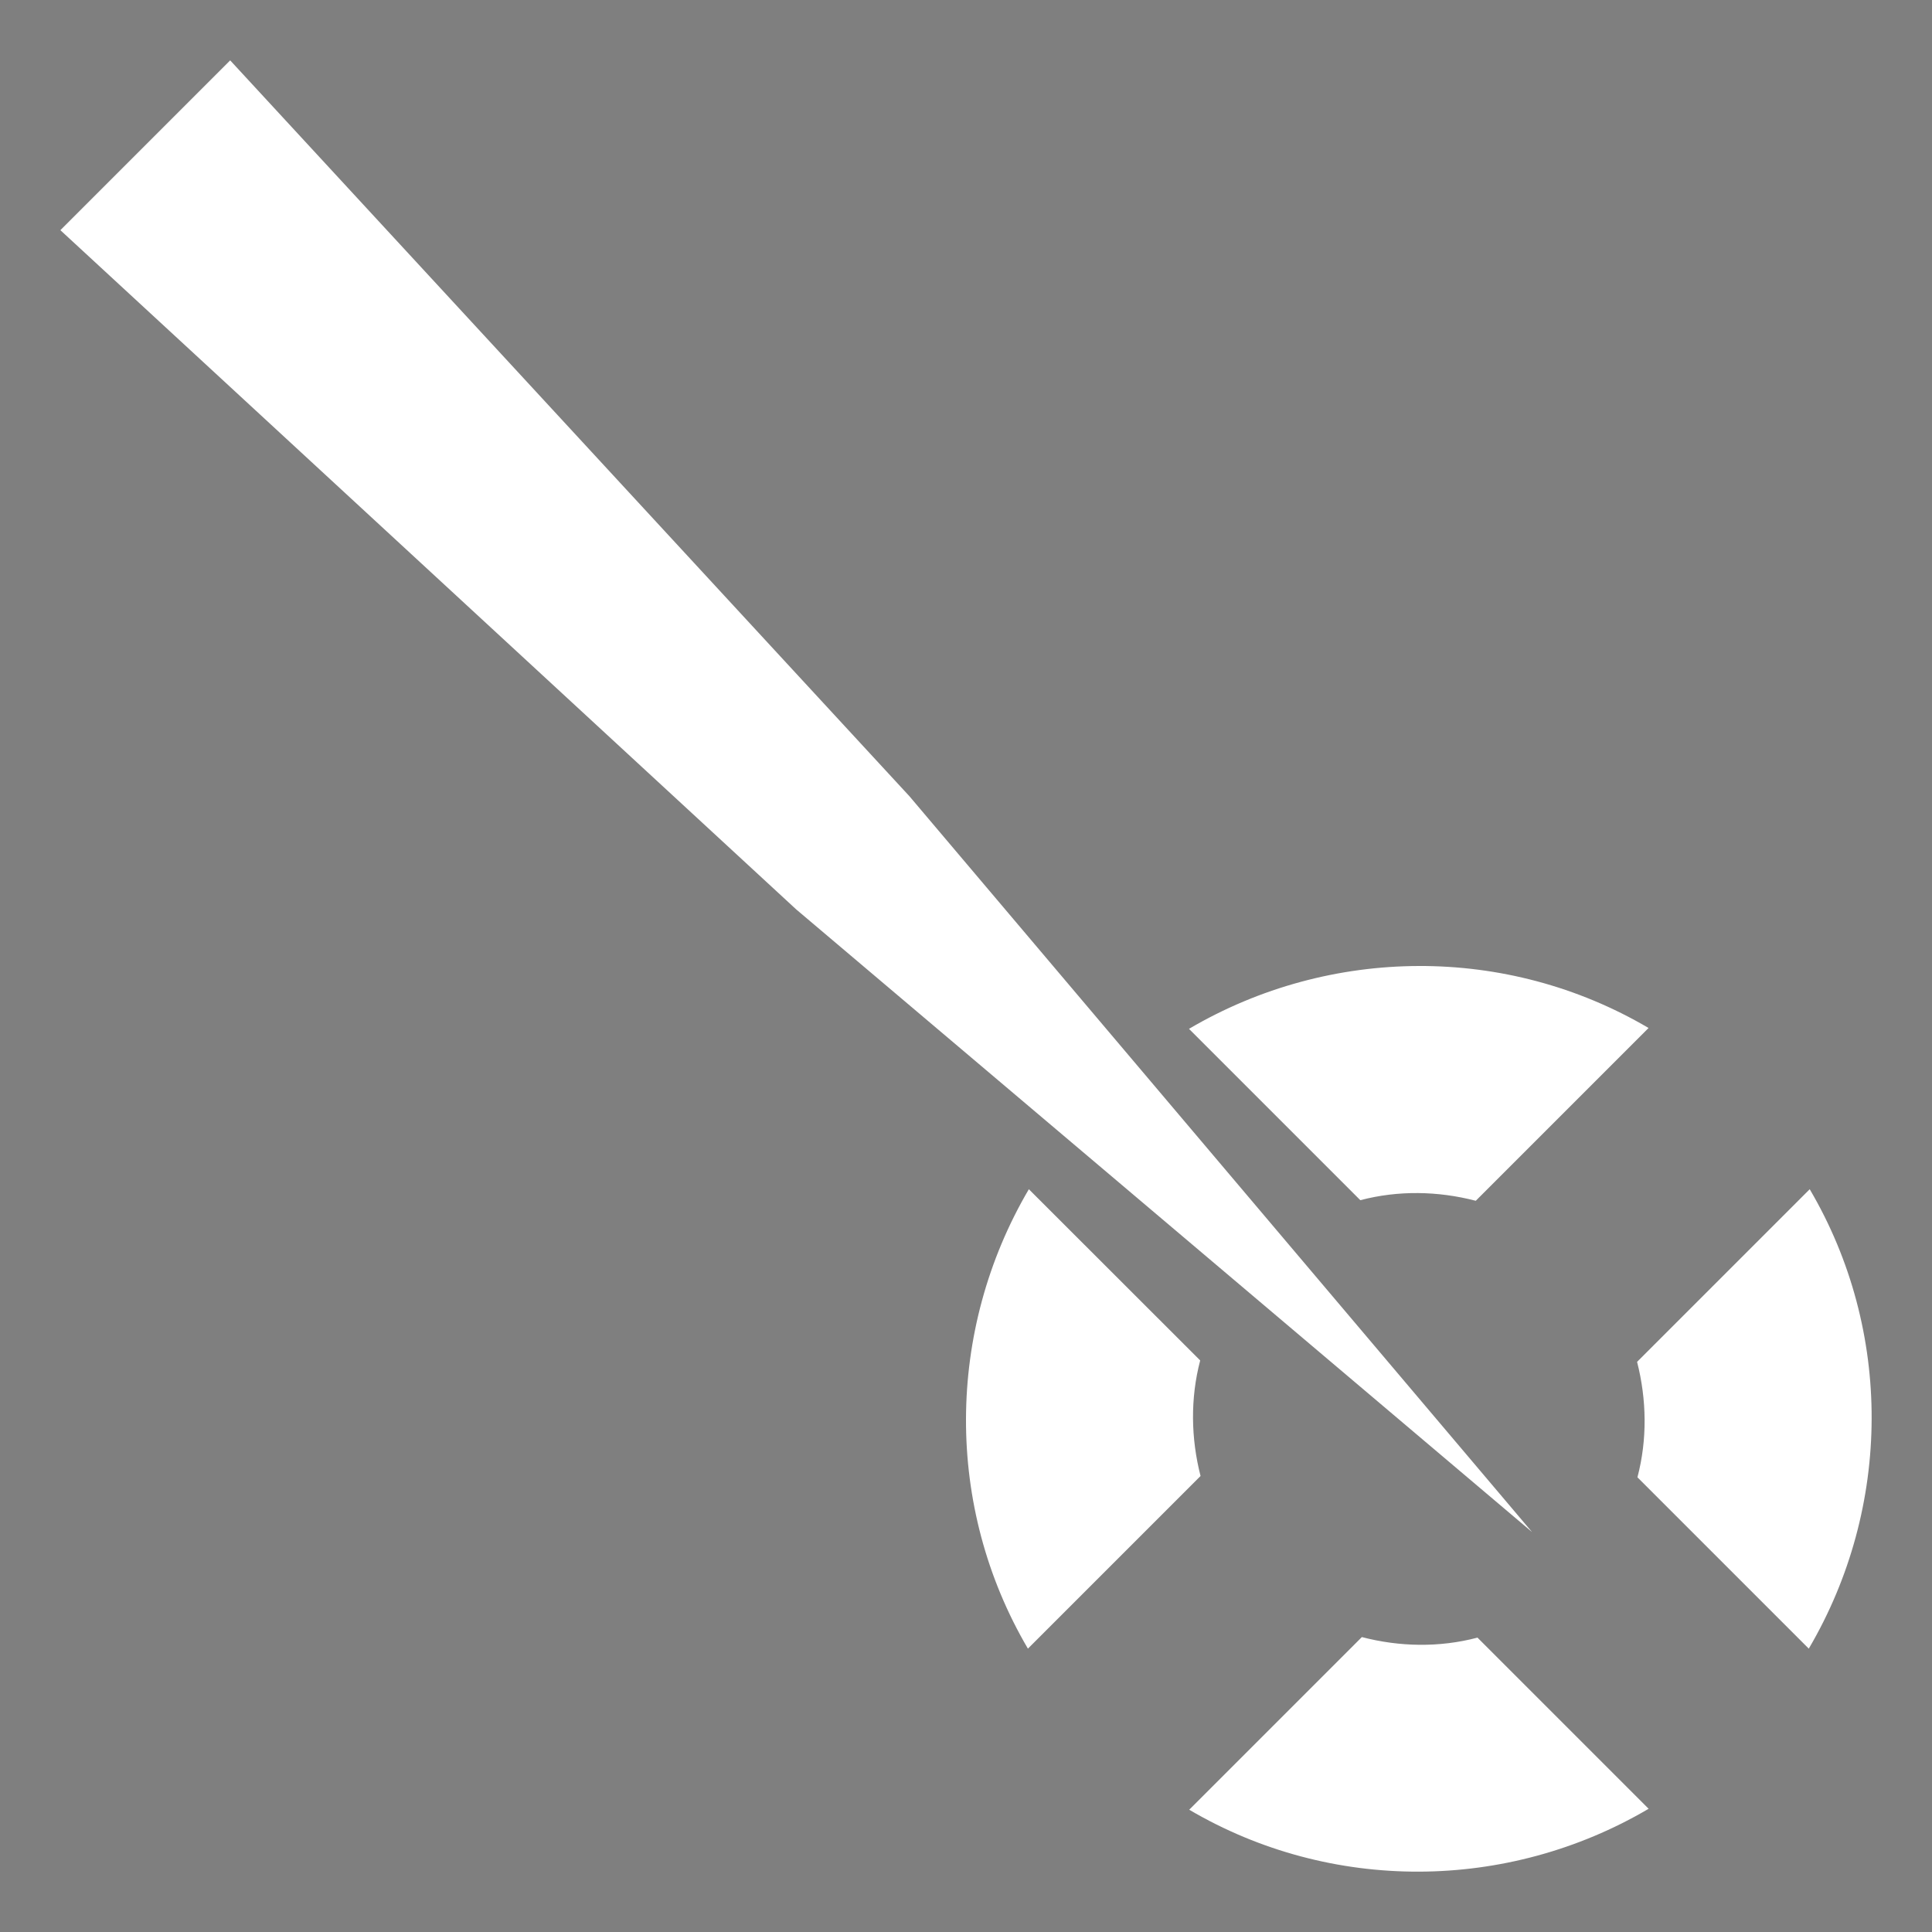<svg xmlns="http://www.w3.org/2000/svg" viewBox="0 0 512 512" style="height: 512px; width: 512px;"><rect x="0" y="0" width="512" height="512" fill="#808080" stroke="none"/><path d="M0 0h512v512H0z" fill="#000000" fill-opacity="0.01"></path><g class="" transform="translate(0,0)" style=""><path d="M61 16L16 61l195 180 195 165-165-195L61 16zm314.97 240c-21.068.066-42.135 5.635-60.876 16.656l45.406 45.406c10.03-2.64 20.587-2.446 30.594.157l45.75-45.75v-.064c-18.757-11.03-39.81-16.472-60.875-16.406zm-103.314 59.156c-22.027 37.48-22.31 84.238-.25 121.75l45.75-45.75c-2.56-10.002-2.73-20.594-.094-30.625l-45.406-45.374zm206.938 0l-45.75 45.75c2.556 10.007 2.73 20.565.094 30.594l45.406 45.406c22.03-37.48 22.312-84.24.25-121.75zM360.906 433.844l-45.75 45.75c37.514 22.06 84.27 21.788 121.75-.25L391.5 433.938V434c-10.03 2.64-20.592 2.45-30.594-.156z" fill="#fff" fill-opacity="1"></path></g></svg>
